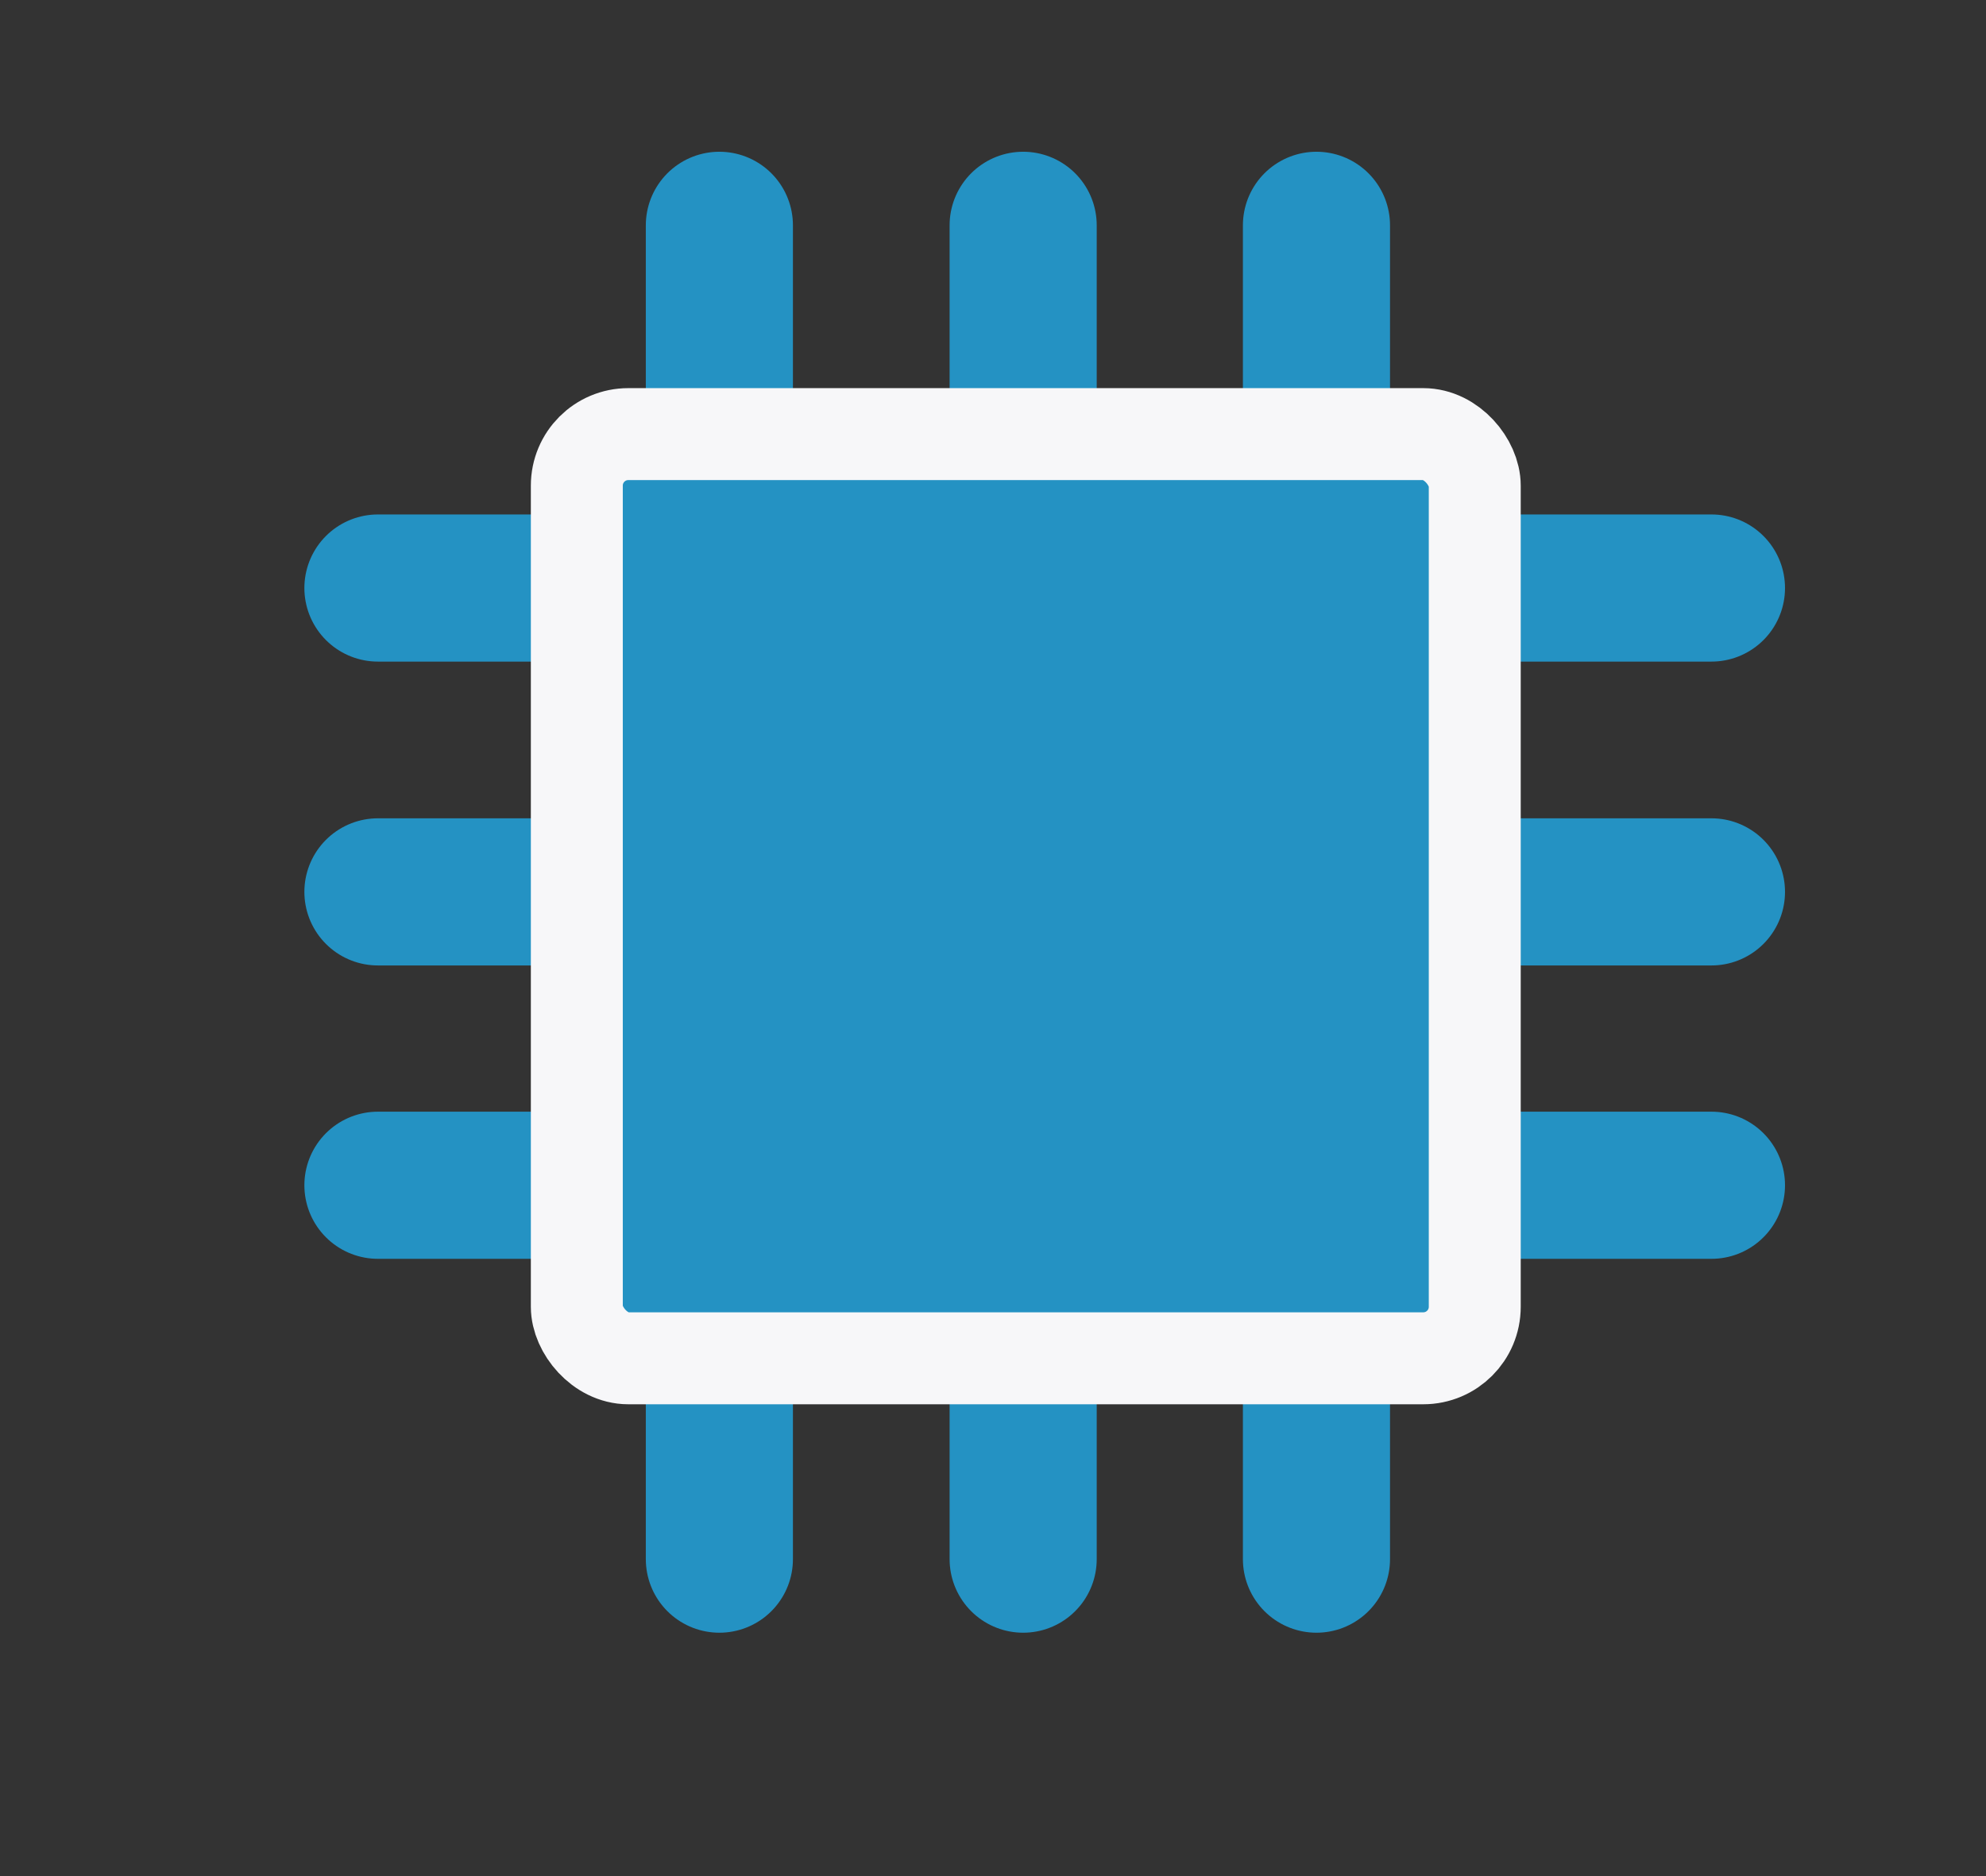 <?xml version="1.0" encoding="UTF-8"?> <svg xmlns="http://www.w3.org/2000/svg" width="54" height="51" viewBox="0 0 54 51"><rect x="0" y="0" width="54" height="51" fill="#333333" stroke="none"/><g fill="none" fill-rule="evenodd" transform="translate(9 6.125)"><g stroke="#2492C3" stroke-linecap="round" stroke-width="4"><path d="M.427 0L.427 36.259M8.687 0L8.687 36.259M16.662 0L16.662 36.259" transform="rotate(90 14.051 23.484)"></path></g><g stroke="#2492C3" stroke-linecap="round" stroke-width="4"><path d="M.427 0L.427 36.259M8.687 0L8.687 36.259M16.662 0L16.662 36.259" transform="translate(10.133)"></path></g><rect width="24.415" height="25.123" x="6.684" y="5.676" fill="#2492C3" stroke="#F7F7F9" stroke-width="2.5" rx="1.4"></rect></g></svg> 